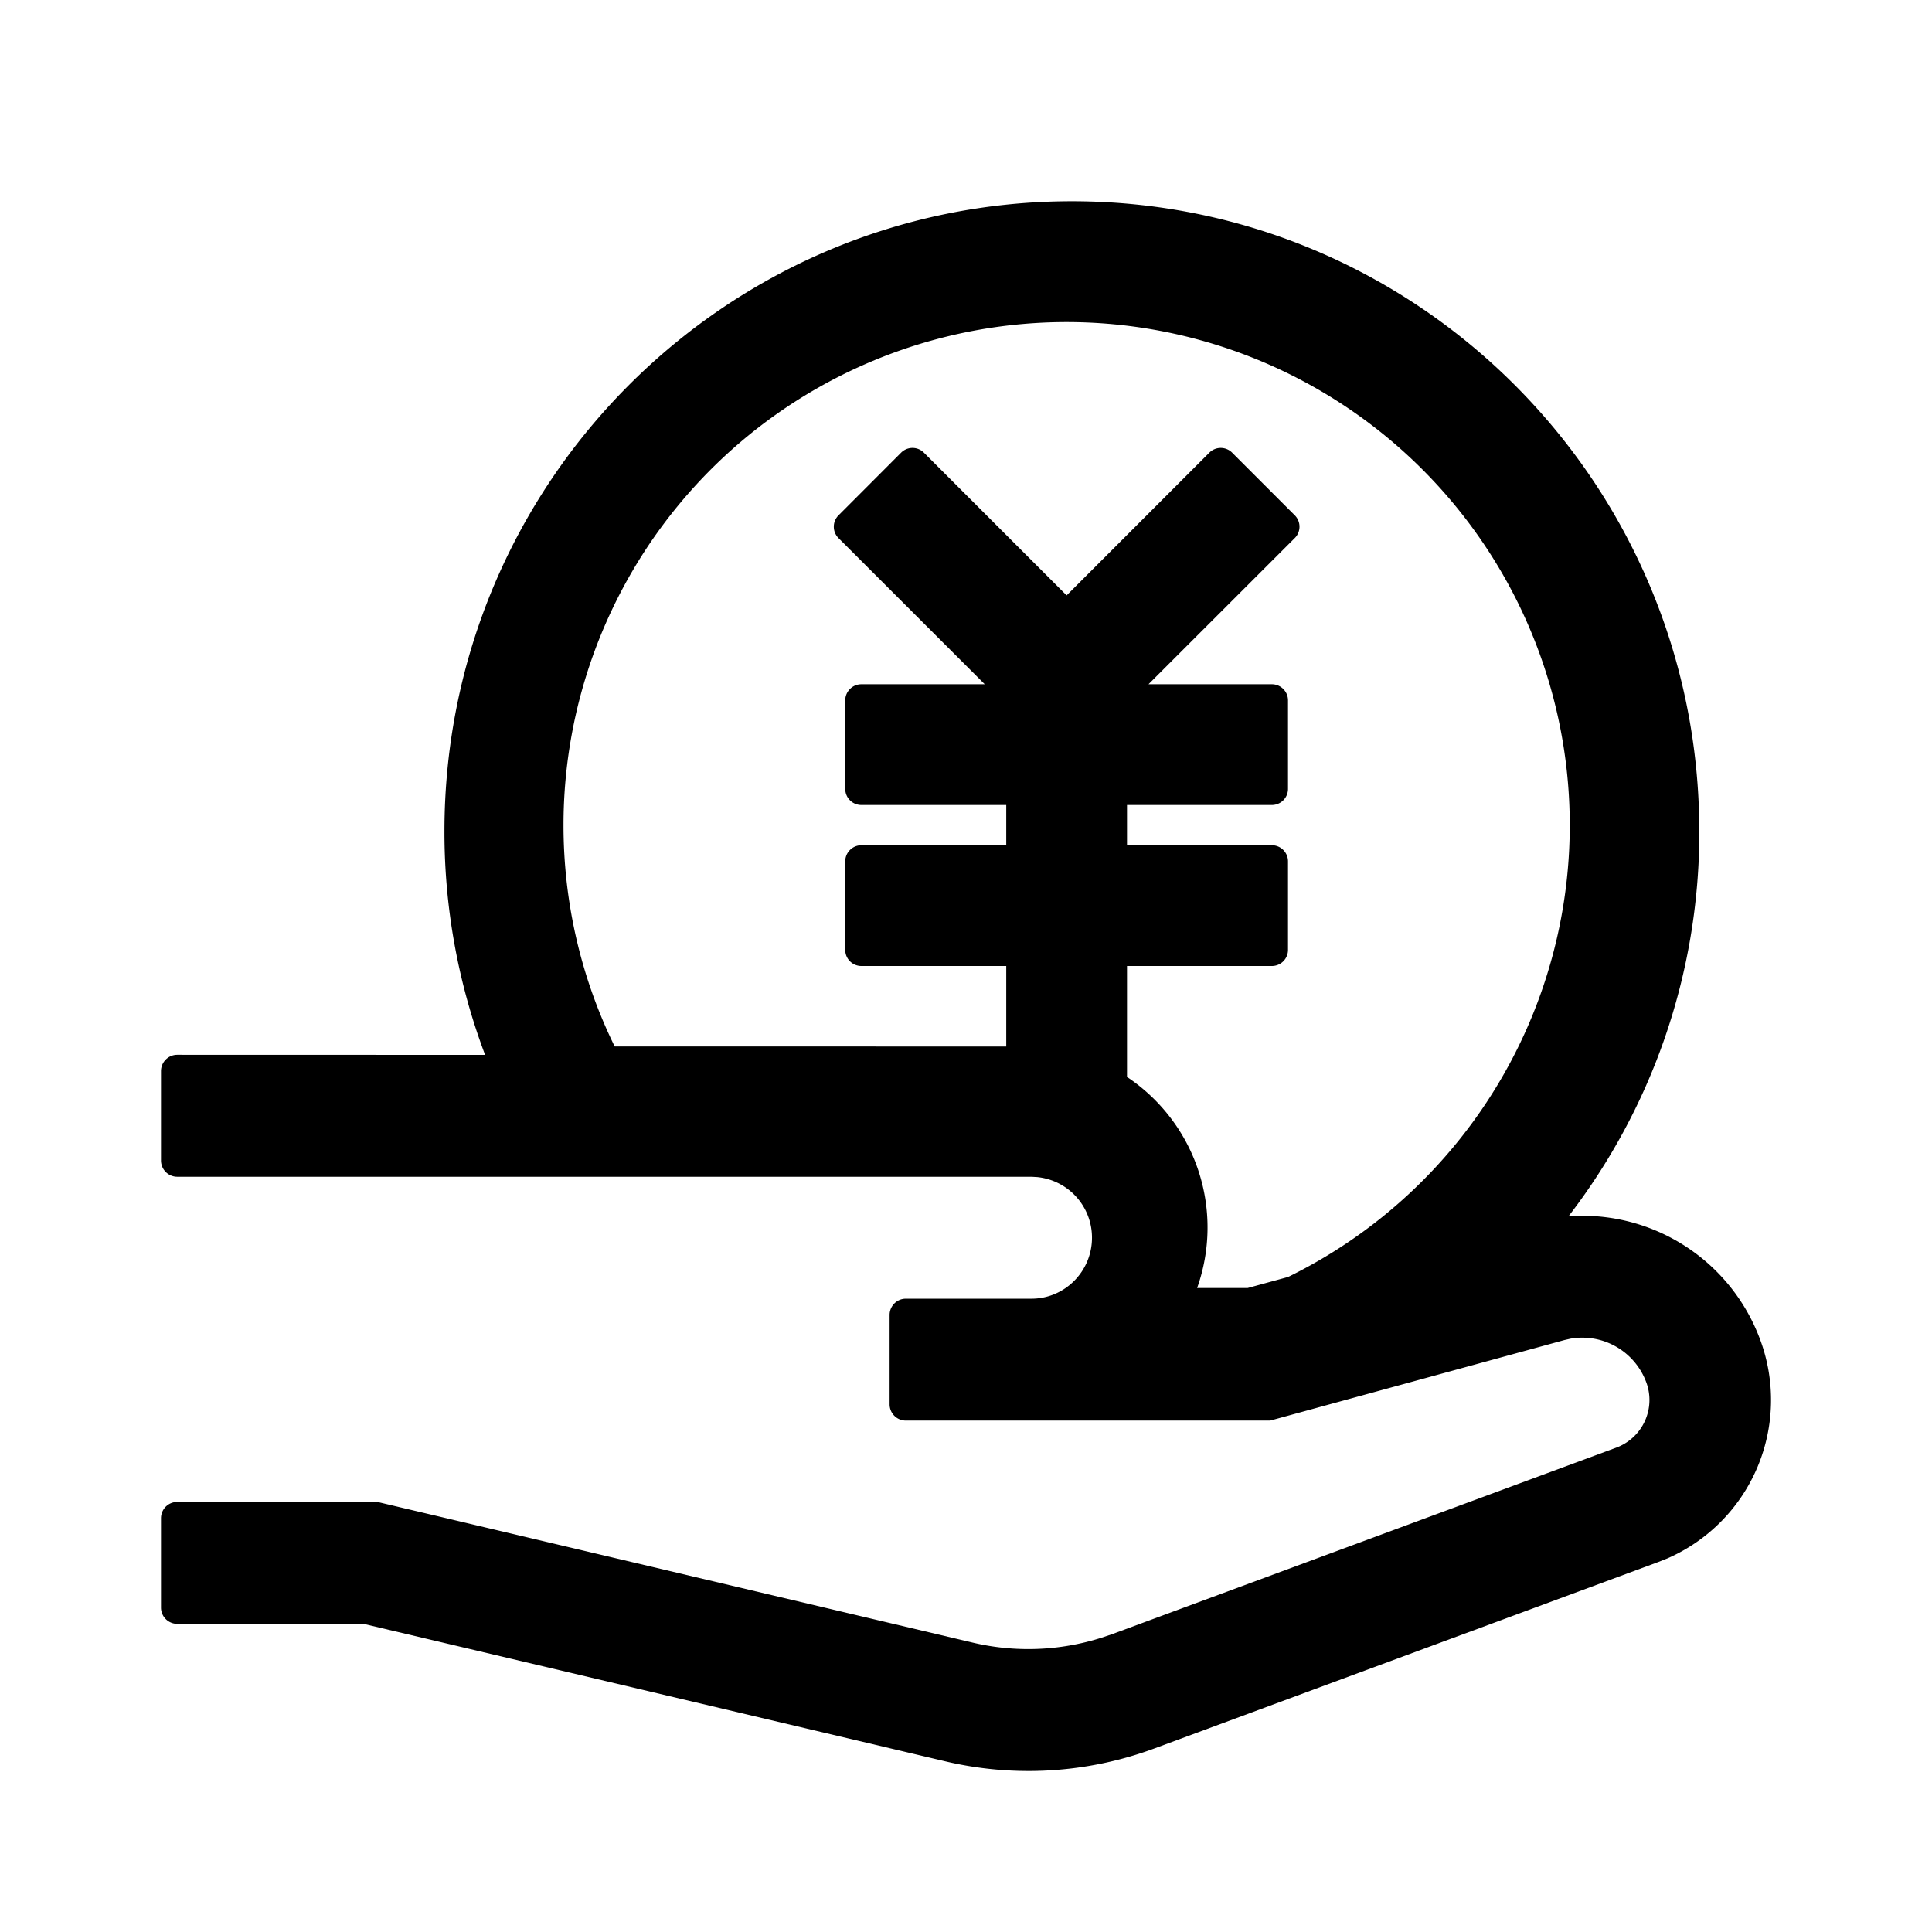 <svg xmlns="http://www.w3.org/2000/svg" width="24" height="24">
  <path d="M21.11 10.326c0 1.801-.607 3.46-1.625 4.783a2.355 2.355 0 0 1 2.379 1.529 2.148 2.148 0 0 1-1.151 2.721l-.111.044-6.262 2.317a4.507 4.507 0 0 1-2.601.159l-7.224-1.707H2.202A.202.202 0 0 1 2 19.97v-1.11c0-.112.09-.202.2-.202h2.49l7.393 1.747a3.005 3.005 0 0 0 1.595-.059l.14-.047 6.265-2.318a.631.631 0 0 0 .367-.811.848.848 0 0 0-.943-.54l-.074.017-3.654 1h-4.527a.202.202 0 0 1-.201-.201v-1.111c0-.111.09-.202.201-.202h1.56c.416 0 .753-.34.753-.758a.756.756 0 0 0-.682-.753l-.072-.004H2.202A.202.202 0 0 1 2 14.416v-1.11c0-.112.09-.203.202-.203l3.824.001a7.838 7.838 0 0 1-.505-2.778c0-4.322 3.49-7.826 7.794-7.826 4.304 0 7.794 3.504 7.794 7.826ZM7 10.25c0 .987.229 1.92.636 2.75H12.5v-1h-1.8a.2.2 0 0 1-.2-.2v-1.1c0-.11.09-.2.2-.2h1.8V10h-1.8a.2.2 0 0 1-.2-.2V8.7c0-.11.09-.2.2-.2h1.533l-1.817-1.816a.2.2 0 0 1 0-.282l.778-.779a.2.2 0 0 1 .283 0l1.773 1.773 1.773-1.773a.2.2 0 0 1 .283 0l.778.778a.2.2 0 0 1 0 .283L14.267 8.5H15.8c.11 0 .2.09.2.2v1.1a.2.2 0 0 1-.2.2H14v.5h1.8c.11 0 .2.09.2.2v1.1a.2.2 0 0 1-.2.2H14v1.378A2.248 2.248 0 0 1 14.871 16h.628l.502-.137A6.25 6.25 0 1 0 7 10.25Z"/>
</svg>
